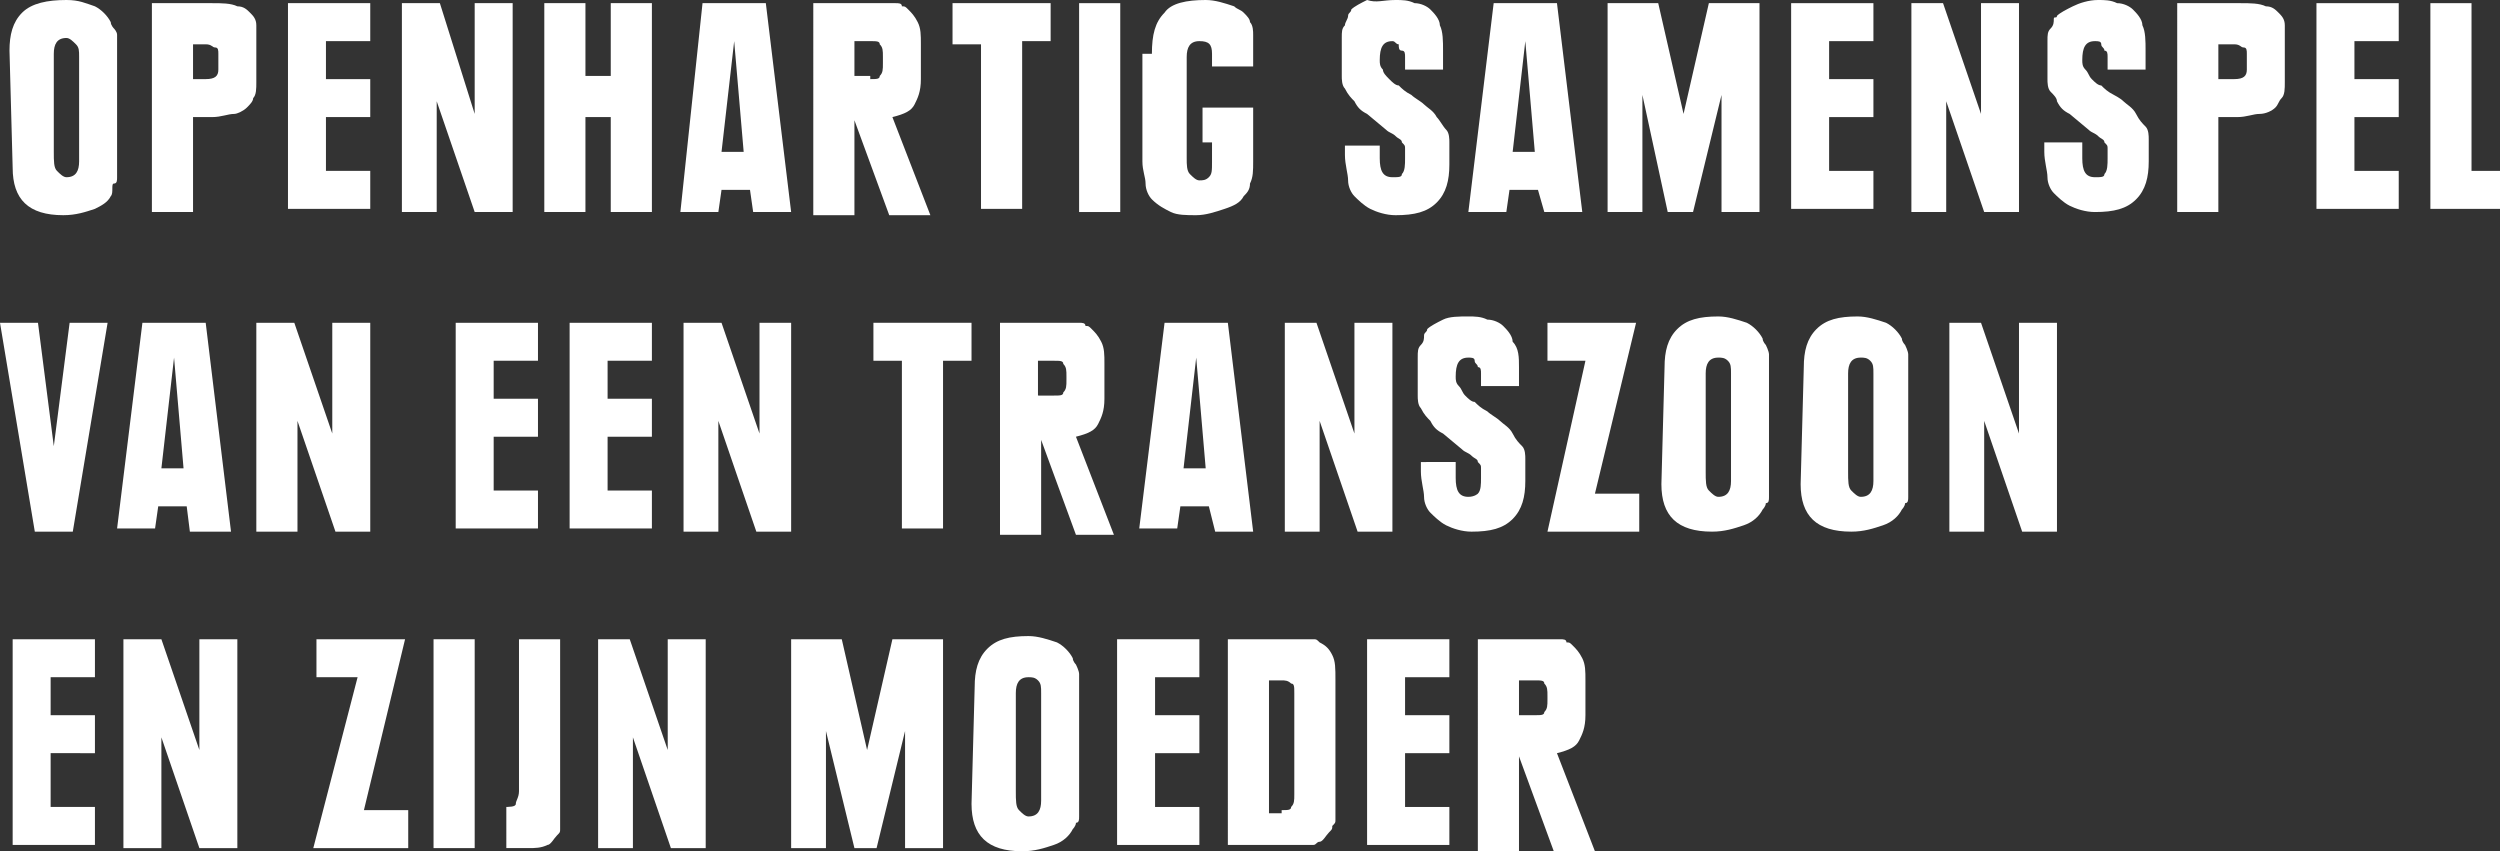 <?xml version="1.0" encoding="utf-8"?>
<!-- Generator: Adobe Illustrator 24.3.0, SVG Export Plug-In . SVG Version: 6.00 Build 0)  -->
<svg version="1.1" id="Laag_1" xmlns="http://www.w3.org/2000/svg" xmlns:xlink="http://www.w3.org/1999/xlink" x="0px" y="0px"
	 width="79px" height="26.9px" viewBox="0 0 79 26.9" style="enable-background:new 0 0 79 26.9;" xml:space="preserve">
<rect x="0" y="0" width="79" height="26.9" fill="#333333" stroke="none"/>
<style type="text/css">
	.st0{fill:#FFFFFF;}
</style>
<g>
	<g>
		<path class="st0" d="M0.3,1.6c0-0.5,0.1-0.9,0.4-1.2S1.5,0,2.1,0C2.5,0,2.7,0.1,3,0.2c0.2,0.1,0.4,0.3,0.5,0.5
			c0,0.1,0.1,0.2,0.1,0.2S3.7,1,3.7,1.1s0,0.2,0,0.4c0,0.1,0,0.3,0,0.5v2.8c0,0.2,0,0.4,0,0.5c0,0.1,0,0.2,0,0.3
			c0,0.1,0,0.2-0.1,0.2S3.6,6.1,3.5,6.2C3.4,6.4,3.2,6.5,3,6.6C2.7,6.7,2.4,6.8,2,6.8c-1.1,0-1.6-0.5-1.6-1.5L0.3,1.6z M2.5,1.8
			c0-0.2,0-0.3-0.1-0.4C2.3,1.3,2.2,1.2,2.1,1.2c-0.3,0-0.4,0.2-0.4,0.5v3.1c0,0.3,0,0.5,0.1,0.6c0.1,0.1,0.2,0.2,0.3,0.2
			c0.3,0,0.4-0.2,0.4-0.5V1.8z"/>
		<path class="st0" d="M4.8,0.1h1.9c0.3,0,0.6,0,0.8,0.1c0.2,0,0.3,0.1,0.4,0.2C8,0.5,8.1,0.6,8.1,0.8c0,0.1,0,0.3,0,0.5v1.3
			c0,0.2,0,0.4-0.1,0.5C8,3.2,7.9,3.3,7.8,3.4C7.7,3.5,7.5,3.6,7.4,3.6c-0.2,0-0.4,0.1-0.7,0.1H6.1v3H4.8V0.1z M6.5,2.5
			c0.3,0,0.4-0.1,0.4-0.3V1.7c0-0.1,0-0.2-0.1-0.2c-0.1,0-0.1-0.1-0.3-0.1H6.1v1.1H6.5z"/>
		<path class="st0" d="M9.1,0.1h2.6v1.2h-1.4v1.2h1.4v1.2h-1.4v1.7h1.4v1.2H9.1V0.1z"/>
		<path class="st0" d="M12.7,0.1h1.2L15,3.6V0.1h1.2v6.6H15l-1.2-3.5v3.5h-1.1V0.1z"/>
		<path class="st0" d="M17.2,0.1h1.3v2.3h0.8V0.1h1.3v6.6h-1.3v-3h-0.8v3h-1.3V0.1z"/>
		<path class="st0" d="M22.2,0.1h2L25,6.7h-1.2L23.7,6h-0.9l-0.1,0.7h-1.2L22.2,0.1z M23.5,4.8l-0.3-3.5l-0.4,3.5H23.5z"/>
		<path class="st0" d="M25.8,0.1h1.8c0.2,0,0.3,0,0.4,0c0.1,0,0.2,0,0.3,0c0.1,0,0.2,0,0.2,0.1c0.1,0,0.1,0,0.2,0.1
			c0.1,0.1,0.2,0.2,0.3,0.4s0.1,0.4,0.1,0.7v1.1c0,0.4-0.1,0.6-0.2,0.8c-0.1,0.2-0.3,0.3-0.7,0.4l1.2,3.1h-1.3l-1.1-3v3h-1.3V0.1z
			 M27.5,2.5c0.2,0,0.3,0,0.3-0.1c0.1-0.1,0.1-0.2,0.1-0.4V1.8c0-0.2,0-0.3-0.1-0.4c0-0.1-0.1-0.1-0.3-0.1h-0.5v1.1H27.5z"/>
		<path class="st0" d="M31,1.4h-0.9V0.1h3.1v1.2h-0.9l0,5.3H31V1.4z"/>
		<path class="st0" d="M34.1,0.1h1.3v6.6h-1.3V0.1z"/>
		<path class="st0" d="M36.4,1.7c0-0.6,0.1-1,0.4-1.3C37,0.1,37.5,0,38.1,0c0.3,0,0.6,0.1,0.9,0.2c0.1,0.1,0.2,0.1,0.3,0.2
			c0.1,0.1,0.2,0.2,0.2,0.3c0.1,0.1,0.1,0.3,0.1,0.4c0,0.2,0,0.4,0,0.6v0.4h-1.3V1.7c0-0.3-0.1-0.4-0.4-0.4s-0.4,0.2-0.4,0.5v3.2
			c0,0.2,0,0.4,0.1,0.5c0.1,0.1,0.2,0.2,0.3,0.2c0.1,0,0.2,0,0.3-0.1c0.1-0.1,0.1-0.2,0.1-0.5V4.5h-0.3V3.4h1.6v1.7
			c0,0.3,0,0.5-0.1,0.7c0,0.2-0.1,0.3-0.2,0.4c-0.1,0.2-0.3,0.3-0.6,0.4c-0.3,0.1-0.6,0.2-0.9,0.2c-0.3,0-0.6,0-0.8-0.1
			s-0.4-0.2-0.6-0.4c-0.1-0.1-0.2-0.3-0.2-0.5s-0.1-0.4-0.1-0.7V1.7z"/>
		<path class="st0" d="M43.6,4.6V5c0,0.4,0.1,0.6,0.4,0.6c0.2,0,0.3,0,0.3-0.1c0.1-0.1,0.1-0.3,0.1-0.5c0-0.1,0-0.2,0-0.3
			c0-0.1,0-0.1-0.1-0.2c0-0.1-0.1-0.1-0.2-0.2c-0.1-0.1-0.2-0.1-0.3-0.2l-0.6-0.5c-0.2-0.1-0.3-0.2-0.4-0.4
			c-0.1-0.1-0.2-0.2-0.3-0.4c-0.1-0.1-0.1-0.3-0.1-0.4c0-0.2,0-0.4,0-0.6c0-0.2,0-0.4,0-0.6c0-0.2,0-0.3,0.1-0.4
			c0-0.1,0.1-0.2,0.1-0.3c0-0.1,0.1-0.1,0.1-0.2c0.1-0.1,0.3-0.2,0.5-0.3C43.5,0.1,43.7,0,44.1,0c0.2,0,0.4,0,0.6,0.1
			c0.2,0,0.4,0.1,0.5,0.2c0.1,0.1,0.3,0.3,0.3,0.5c0.1,0.2,0.1,0.5,0.1,0.8v0.6h-1.2c0,0,0-0.1,0-0.1c0,0,0-0.1,0-0.1
			c0-0.1,0-0.2,0-0.2c0-0.1,0-0.2-0.1-0.2s-0.1-0.1-0.1-0.2c-0.1,0-0.1-0.1-0.2-0.1c-0.3,0-0.4,0.2-0.4,0.6c0,0.1,0,0.2,0.1,0.3
			c0,0.1,0.1,0.2,0.2,0.3c0.1,0.1,0.2,0.2,0.3,0.2c0.1,0.1,0.2,0.2,0.4,0.3c0.1,0.1,0.3,0.2,0.4,0.3c0.1,0.1,0.3,0.2,0.4,0.4
			c0.1,0.1,0.2,0.3,0.3,0.4c0.1,0.1,0.1,0.3,0.1,0.4v0.7c0,0.5-0.1,0.9-0.4,1.2c-0.3,0.3-0.7,0.4-1.3,0.4c-0.3,0-0.6-0.1-0.8-0.2
			c-0.2-0.1-0.4-0.3-0.5-0.4c-0.1-0.1-0.2-0.3-0.2-0.5c0-0.2-0.1-0.5-0.1-0.8c0,0,0-0.1,0-0.1c0,0,0-0.1,0-0.2H43.6z"/>
		<path class="st0" d="M47.2,0.1h2l0.8,6.6h-1.2L48.6,6h-0.9l-0.1,0.7h-1.2L47.2,0.1z M48.5,4.8l-0.3-3.5l-0.4,3.5H48.5z"/>
		<path class="st0" d="M50.8,0.1h1.6l0.8,3.5L54,0.1h1.6v6.6h-1.2V3l-0.9,3.7h-0.8L51.9,3v3.7h-1.1V0.1z"/>
		<path class="st0" d="M56.6,0.1h2.6v1.2h-1.4v1.2h1.4v1.2h-1.4v1.7h1.4v1.2h-2.6V0.1z"/>
		<path class="st0" d="M60.2,0.1h1.2l1.2,3.5V0.1h1.2v6.6h-1.1l-1.2-3.5v3.5h-1.1V0.1z"/>
		<path class="st0" d="M65.8,4.6V5c0,0.4,0.1,0.6,0.4,0.6c0.2,0,0.3,0,0.3-0.1c0.1-0.1,0.1-0.3,0.1-0.5c0-0.1,0-0.2,0-0.3
			c0-0.1,0-0.1-0.1-0.2c0-0.1-0.1-0.1-0.2-0.2c-0.1-0.1-0.2-0.1-0.3-0.2l-0.6-0.5c-0.2-0.1-0.3-0.2-0.4-0.4C65,3.1,64.9,3,64.8,2.9
			c-0.1-0.1-0.1-0.3-0.1-0.4c0-0.2,0-0.4,0-0.6c0-0.2,0-0.4,0-0.6c0-0.2,0-0.3,0.1-0.4s0.1-0.2,0.1-0.3S65,0.6,65,0.5
			c0.1-0.1,0.3-0.2,0.5-0.3C65.7,0.1,66,0,66.3,0c0.2,0,0.4,0,0.6,0.1c0.2,0,0.4,0.1,0.5,0.2c0.1,0.1,0.3,0.3,0.3,0.5
			c0.1,0.2,0.1,0.5,0.1,0.8v0.6h-1.2c0,0,0-0.1,0-0.1c0,0,0-0.1,0-0.1c0-0.1,0-0.2,0-0.2c0-0.1,0-0.2-0.1-0.2c0-0.1-0.1-0.1-0.1-0.2
			s-0.1-0.1-0.2-0.1c-0.3,0-0.4,0.2-0.4,0.6c0,0.1,0,0.2,0.1,0.3s0.1,0.2,0.2,0.3s0.2,0.2,0.3,0.2c0.1,0.1,0.2,0.2,0.4,0.3
			C66.8,3,67,3.1,67.1,3.2c0.1,0.1,0.3,0.2,0.4,0.4s0.2,0.3,0.3,0.4c0.1,0.1,0.1,0.3,0.1,0.4v0.7c0,0.5-0.1,0.9-0.4,1.2
			c-0.3,0.3-0.7,0.4-1.3,0.4c-0.3,0-0.6-0.1-0.8-0.2c-0.2-0.1-0.4-0.3-0.5-0.4c-0.1-0.1-0.2-0.3-0.2-0.5c0-0.2-0.1-0.5-0.1-0.8
			c0,0,0-0.1,0-0.1c0,0,0-0.1,0-0.2H65.8z"/>
		<path class="st0" d="M68.9,0.1h1.9c0.3,0,0.6,0,0.8,0.1c0.2,0,0.3,0.1,0.4,0.2c0.1,0.1,0.2,0.2,0.2,0.4s0,0.3,0,0.5v1.3
			c0,0.2,0,0.4-0.1,0.5S72,3.3,71.9,3.4c-0.1,0.1-0.3,0.2-0.5,0.2c-0.2,0-0.4,0.1-0.7,0.1h-0.6v3h-1.3V0.1z M70.6,2.5
			c0.3,0,0.4-0.1,0.4-0.3V1.7c0-0.1,0-0.2-0.1-0.2c-0.1,0-0.1-0.1-0.3-0.1h-0.5v1.1H70.6z"/>
		<path class="st0" d="M73.2,0.1h2.6v1.2h-1.4v1.2h1.4v1.2h-1.4v1.7h1.4v1.2h-2.6V0.1z"/>
		<path class="st0" d="M76.8,0.1h1.3v5.3h1v1.2h-2.3V0.1z"/>
	</g>
	<g>
		<path class="st0" d="M0,10.2h1.2l0.5,3.9l0.5-3.9h1.2l-1.1,6.6H1.1L0,10.2z"/>
		<path class="st0" d="M4.5,10.2h2l0.8,6.6H6L5.9,16H5l-0.1,0.7H3.7L4.5,10.2z M5.8,14.8l-0.3-3.5l-0.4,3.5H5.8z"/>
		<path class="st0" d="M8.1,10.2h1.2l1.2,3.5v-3.5h1.2v6.6h-1.1l-1.2-3.5v3.5H8.1V10.2z"/>
		<path class="st0" d="M14.4,10.2H17v1.2h-1.4v1.2H17v1.2h-1.4v1.7H17v1.2h-2.6V10.2z"/>
		<path class="st0" d="M18,10.2h2.6v1.2h-1.4v1.2h1.4v1.2h-1.4v1.7h1.4v1.2H18V10.2z"/>
		<path class="st0" d="M21.6,10.2h1.2l1.2,3.5v-3.5H25v6.6h-1.1l-1.2-3.5v3.5h-1.1V10.2z"/>
		<path class="st0" d="M28.5,11.4h-0.9v-1.2h3.1v1.2h-0.9l0,5.3h-1.3V11.4z"/>
		<path class="st0" d="M31.6,10.2h1.8c0.2,0,0.3,0,0.4,0s0.2,0,0.3,0c0.1,0,0.2,0,0.2,0.1c0.1,0,0.1,0,0.2,0.1
			c0.1,0.1,0.2,0.2,0.3,0.4c0.1,0.2,0.1,0.4,0.1,0.7v1.1c0,0.4-0.1,0.6-0.2,0.8c-0.1,0.2-0.3,0.3-0.7,0.4l1.2,3.1H34l-1.1-3v3h-1.3
			V10.2z M33.3,12.5c0.2,0,0.3,0,0.3-0.1c0.1-0.1,0.1-0.2,0.1-0.4v-0.1c0-0.2,0-0.3-0.1-0.4c0-0.1-0.1-0.1-0.3-0.1h-0.5v1.1H33.3z"
			/>
		<path class="st0" d="M36.8,10.2h2l0.8,6.6h-1.2L38.2,16h-0.9l-0.1,0.7H36L36.8,10.2z M38.1,14.8l-0.3-3.5l-0.4,3.5H38.1z"/>
		<path class="st0" d="M40.4,10.2h1.2l1.2,3.5v-3.5h1.2v6.6h-1.1l-1.2-3.5v3.5h-1.1V10.2z"/>
		<path class="st0" d="M46,14.6v0.5c0,0.4,0.1,0.6,0.4,0.6c0.2,0,0.3-0.1,0.3-0.1c0.1-0.1,0.1-0.3,0.1-0.5c0-0.1,0-0.2,0-0.3
			c0-0.1,0-0.1-0.1-0.2c0-0.1-0.1-0.1-0.2-0.2c-0.1-0.1-0.2-0.1-0.3-0.2l-0.6-0.5c-0.2-0.1-0.3-0.2-0.4-0.4
			c-0.1-0.1-0.2-0.2-0.3-0.4c-0.1-0.1-0.1-0.3-0.1-0.4c0-0.2,0-0.4,0-0.6c0-0.2,0-0.4,0-0.6c0-0.2,0-0.3,0.1-0.4s0.1-0.2,0.1-0.3
			s0.1-0.1,0.1-0.2c0.1-0.1,0.3-0.2,0.5-0.3c0.2-0.1,0.5-0.1,0.8-0.1c0.2,0,0.4,0,0.6,0.1c0.2,0,0.4,0.1,0.5,0.2
			c0.1,0.1,0.3,0.3,0.3,0.5C48,11,48,11.3,48,11.6v0.6h-1.2c0,0,0-0.1,0-0.1c0,0,0-0.1,0-0.1c0-0.1,0-0.2,0-0.2c0-0.1,0-0.2-0.1-0.2
			c0-0.1-0.1-0.1-0.1-0.2s-0.1-0.1-0.2-0.1c-0.3,0-0.4,0.2-0.4,0.6c0,0.1,0,0.2,0.1,0.3s0.1,0.2,0.2,0.3s0.2,0.2,0.3,0.2
			c0.1,0.1,0.2,0.2,0.4,0.3c0.1,0.1,0.3,0.2,0.4,0.3c0.1,0.1,0.3,0.2,0.4,0.4s0.2,0.3,0.3,0.4c0.1,0.1,0.1,0.3,0.1,0.4v0.7
			c0,0.5-0.1,0.9-0.4,1.2c-0.3,0.3-0.7,0.4-1.3,0.4c-0.3,0-0.6-0.1-0.8-0.2c-0.2-0.1-0.4-0.3-0.5-0.4c-0.1-0.1-0.2-0.3-0.2-0.5
			c0-0.2-0.1-0.5-0.1-0.8c0,0,0-0.1,0-0.1s0-0.1,0-0.2H46z"/>
		<path class="st0" d="M50.1,11.4h-1.2l0-1.2h2.8l-1.3,5.4h1.4v1.2h-2.9L50.1,11.4z"/>
		<path class="st0" d="M52.6,11.6c0-0.5,0.1-0.9,0.4-1.2s0.7-0.4,1.3-0.4c0.3,0,0.6,0.1,0.9,0.2c0.2,0.1,0.4,0.3,0.5,0.5
			c0,0.1,0.1,0.2,0.1,0.2s0.1,0.2,0.1,0.3s0,0.2,0,0.4c0,0.1,0,0.3,0,0.5v2.8c0,0.2,0,0.4,0,0.5s0,0.2,0,0.3c0,0.1,0,0.2-0.1,0.2
			c0,0.1-0.1,0.2-0.1,0.2c-0.1,0.2-0.3,0.4-0.6,0.5c-0.3,0.1-0.6,0.2-1,0.2c-1.1,0-1.6-0.5-1.6-1.5L52.6,11.6z M54.7,11.8
			c0-0.2,0-0.3-0.1-0.4c-0.1-0.1-0.2-0.1-0.3-0.1c-0.3,0-0.4,0.2-0.4,0.5v3.1c0,0.3,0,0.5,0.1,0.6c0.1,0.1,0.2,0.2,0.3,0.2
			c0.3,0,0.4-0.2,0.4-0.5V11.8z"/>
		<path class="st0" d="M57,11.6c0-0.5,0.1-0.9,0.4-1.2s0.7-0.4,1.3-0.4c0.3,0,0.6,0.1,0.9,0.2c0.2,0.1,0.4,0.3,0.5,0.5
			c0,0.1,0.1,0.2,0.1,0.2s0.1,0.2,0.1,0.3s0,0.2,0,0.4c0,0.1,0,0.3,0,0.5v2.8c0,0.2,0,0.4,0,0.5s0,0.2,0,0.3c0,0.1,0,0.2-0.1,0.2
			c0,0.1-0.1,0.2-0.1,0.2c-0.1,0.2-0.3,0.4-0.6,0.5c-0.3,0.1-0.6,0.2-1,0.2c-1.1,0-1.6-0.5-1.6-1.5L57,11.6z M59.2,11.8
			c0-0.2,0-0.3-0.1-0.4c-0.1-0.1-0.2-0.1-0.3-0.1c-0.3,0-0.4,0.2-0.4,0.5v3.1c0,0.3,0,0.5,0.1,0.6c0.1,0.1,0.2,0.2,0.3,0.2
			c0.3,0,0.4-0.2,0.4-0.5V11.8z"/>
		<path class="st0" d="M61.4,10.2h1.2l1.2,3.5v-3.5h1.2v6.6h-1.1l-1.2-3.5v3.5h-1.1V10.2z"/>
	</g>
	<g>
		<path class="st0" d="M0.4,20.2H3v1.2H1.6v1.2H3v1.2H1.6v1.7H3v1.2H0.4V20.2z"/>
		<path class="st0" d="M3.9,20.2h1.2l1.2,3.5v-3.5h1.2v6.6H6.3l-1.2-3.5v3.5H3.9V20.2z"/>
		<path class="st0" d="M11.3,21.4H10l0-1.2h2.8l-1.3,5.4h1.4v1.2H9.9L11.3,21.4z"/>
		<path class="st0" d="M13.7,20.2H15v6.6h-1.3V20.2z"/>
		<path class="st0" d="M15.9,25.5L15.9,25.5c0.2,0,0.4,0,0.4-0.1s0.1-0.2,0.1-0.4v-4.8h1.3v5.2c0,0.1,0,0.3,0,0.4c0,0.1,0,0.2,0,0.2
			c0,0.1,0,0.1,0,0.2c0,0.1,0,0.1-0.1,0.2c-0.1,0.1-0.2,0.3-0.3,0.3c-0.2,0.1-0.4,0.1-0.6,0.1c-0.1,0-0.2,0-0.4,0
			c-0.1,0-0.2,0-0.3,0V25.5z"/>
		<path class="st0" d="M18.7,20.2h1.2l1.2,3.5v-3.5h1.2v6.6h-1.1l-1.2-3.5v3.5h-1.1V20.2z"/>
		<path class="st0" d="M25,20.2h1.6l0.8,3.5l0.8-3.5h1.6v6.6h-1.2v-3.7l-0.9,3.7H27l-0.9-3.7v3.7H25V20.2z"/>
		<path class="st0" d="M30.8,21.7c0-0.5,0.1-0.9,0.4-1.2s0.7-0.4,1.3-0.4c0.3,0,0.6,0.1,0.9,0.2c0.2,0.1,0.4,0.3,0.5,0.5
			c0,0.1,0.1,0.2,0.1,0.2s0.1,0.2,0.1,0.3c0,0.1,0,0.2,0,0.4c0,0.1,0,0.3,0,0.5v2.8c0,0.2,0,0.4,0,0.5s0,0.2,0,0.3
			c0,0.1,0,0.2-0.1,0.2c0,0.1-0.1,0.2-0.1,0.2c-0.1,0.2-0.3,0.4-0.6,0.5c-0.3,0.1-0.6,0.2-1,0.2c-1.1,0-1.6-0.5-1.6-1.5L30.8,21.7z
			 M32.9,21.9c0-0.2,0-0.3-0.1-0.4c-0.1-0.1-0.2-0.1-0.3-0.1c-0.3,0-0.4,0.2-0.4,0.5v3.1c0,0.3,0,0.5,0.1,0.6
			c0.1,0.1,0.2,0.2,0.3,0.2c0.3,0,0.4-0.2,0.4-0.5V21.9z"/>
		<path class="st0" d="M35.3,20.2h2.6v1.2h-1.4v1.2h1.4v1.2h-1.4v1.7h1.4v1.2h-2.6V20.2z"/>
		<path class="st0" d="M38.8,20.2h1.8c0.1,0,0.3,0,0.4,0c0.1,0,0.2,0,0.3,0c0.1,0,0.1,0,0.2,0c0.1,0,0.1,0,0.2,0.1
			c0.2,0.1,0.3,0.2,0.4,0.4c0.1,0.2,0.1,0.4,0.1,0.8v3.9c0,0.1,0,0.2,0,0.3c0,0.1,0,0.2,0,0.2c0,0.1,0,0.1-0.1,0.2
			c0,0.1,0,0.1-0.1,0.2c-0.1,0.1-0.2,0.3-0.3,0.3c-0.1,0-0.1,0.1-0.2,0.1c0,0-0.1,0-0.2,0c-0.1,0-0.1,0-0.2,0c-0.1,0-0.2,0-0.3,0h-2
			V20.2z M40.5,25.6c0.2,0,0.3,0,0.3-0.1c0.1-0.1,0.1-0.2,0.1-0.4v-3.2c0-0.2,0-0.3-0.1-0.3c-0.1-0.1-0.2-0.1-0.3-0.1h-0.4v4.2H40.5
			z"/>
		<path class="st0" d="M43.2,20.2h2.6v1.2h-1.4v1.2h1.4v1.2h-1.4v1.7h1.4v1.2h-2.6V20.2z"/>
		<path class="st0" d="M46.8,20.2h1.8c0.2,0,0.3,0,0.4,0s0.2,0,0.3,0c0.1,0,0.2,0,0.2,0.1c0.1,0,0.1,0,0.2,0.1
			c0.1,0.1,0.2,0.2,0.3,0.4c0.1,0.2,0.1,0.4,0.1,0.7v1.1c0,0.4-0.1,0.6-0.2,0.8c-0.1,0.2-0.3,0.3-0.7,0.4l1.2,3.1h-1.3l-1.1-3v3
			h-1.3V20.2z M48.5,22.6c0.2,0,0.3,0,0.3-0.1c0.1-0.1,0.1-0.2,0.1-0.4v-0.1c0-0.2,0-0.3-0.1-0.4c0-0.1-0.1-0.1-0.3-0.1h-0.5v1.1
			H48.5z"/>
	</g>
</g>
</svg>
